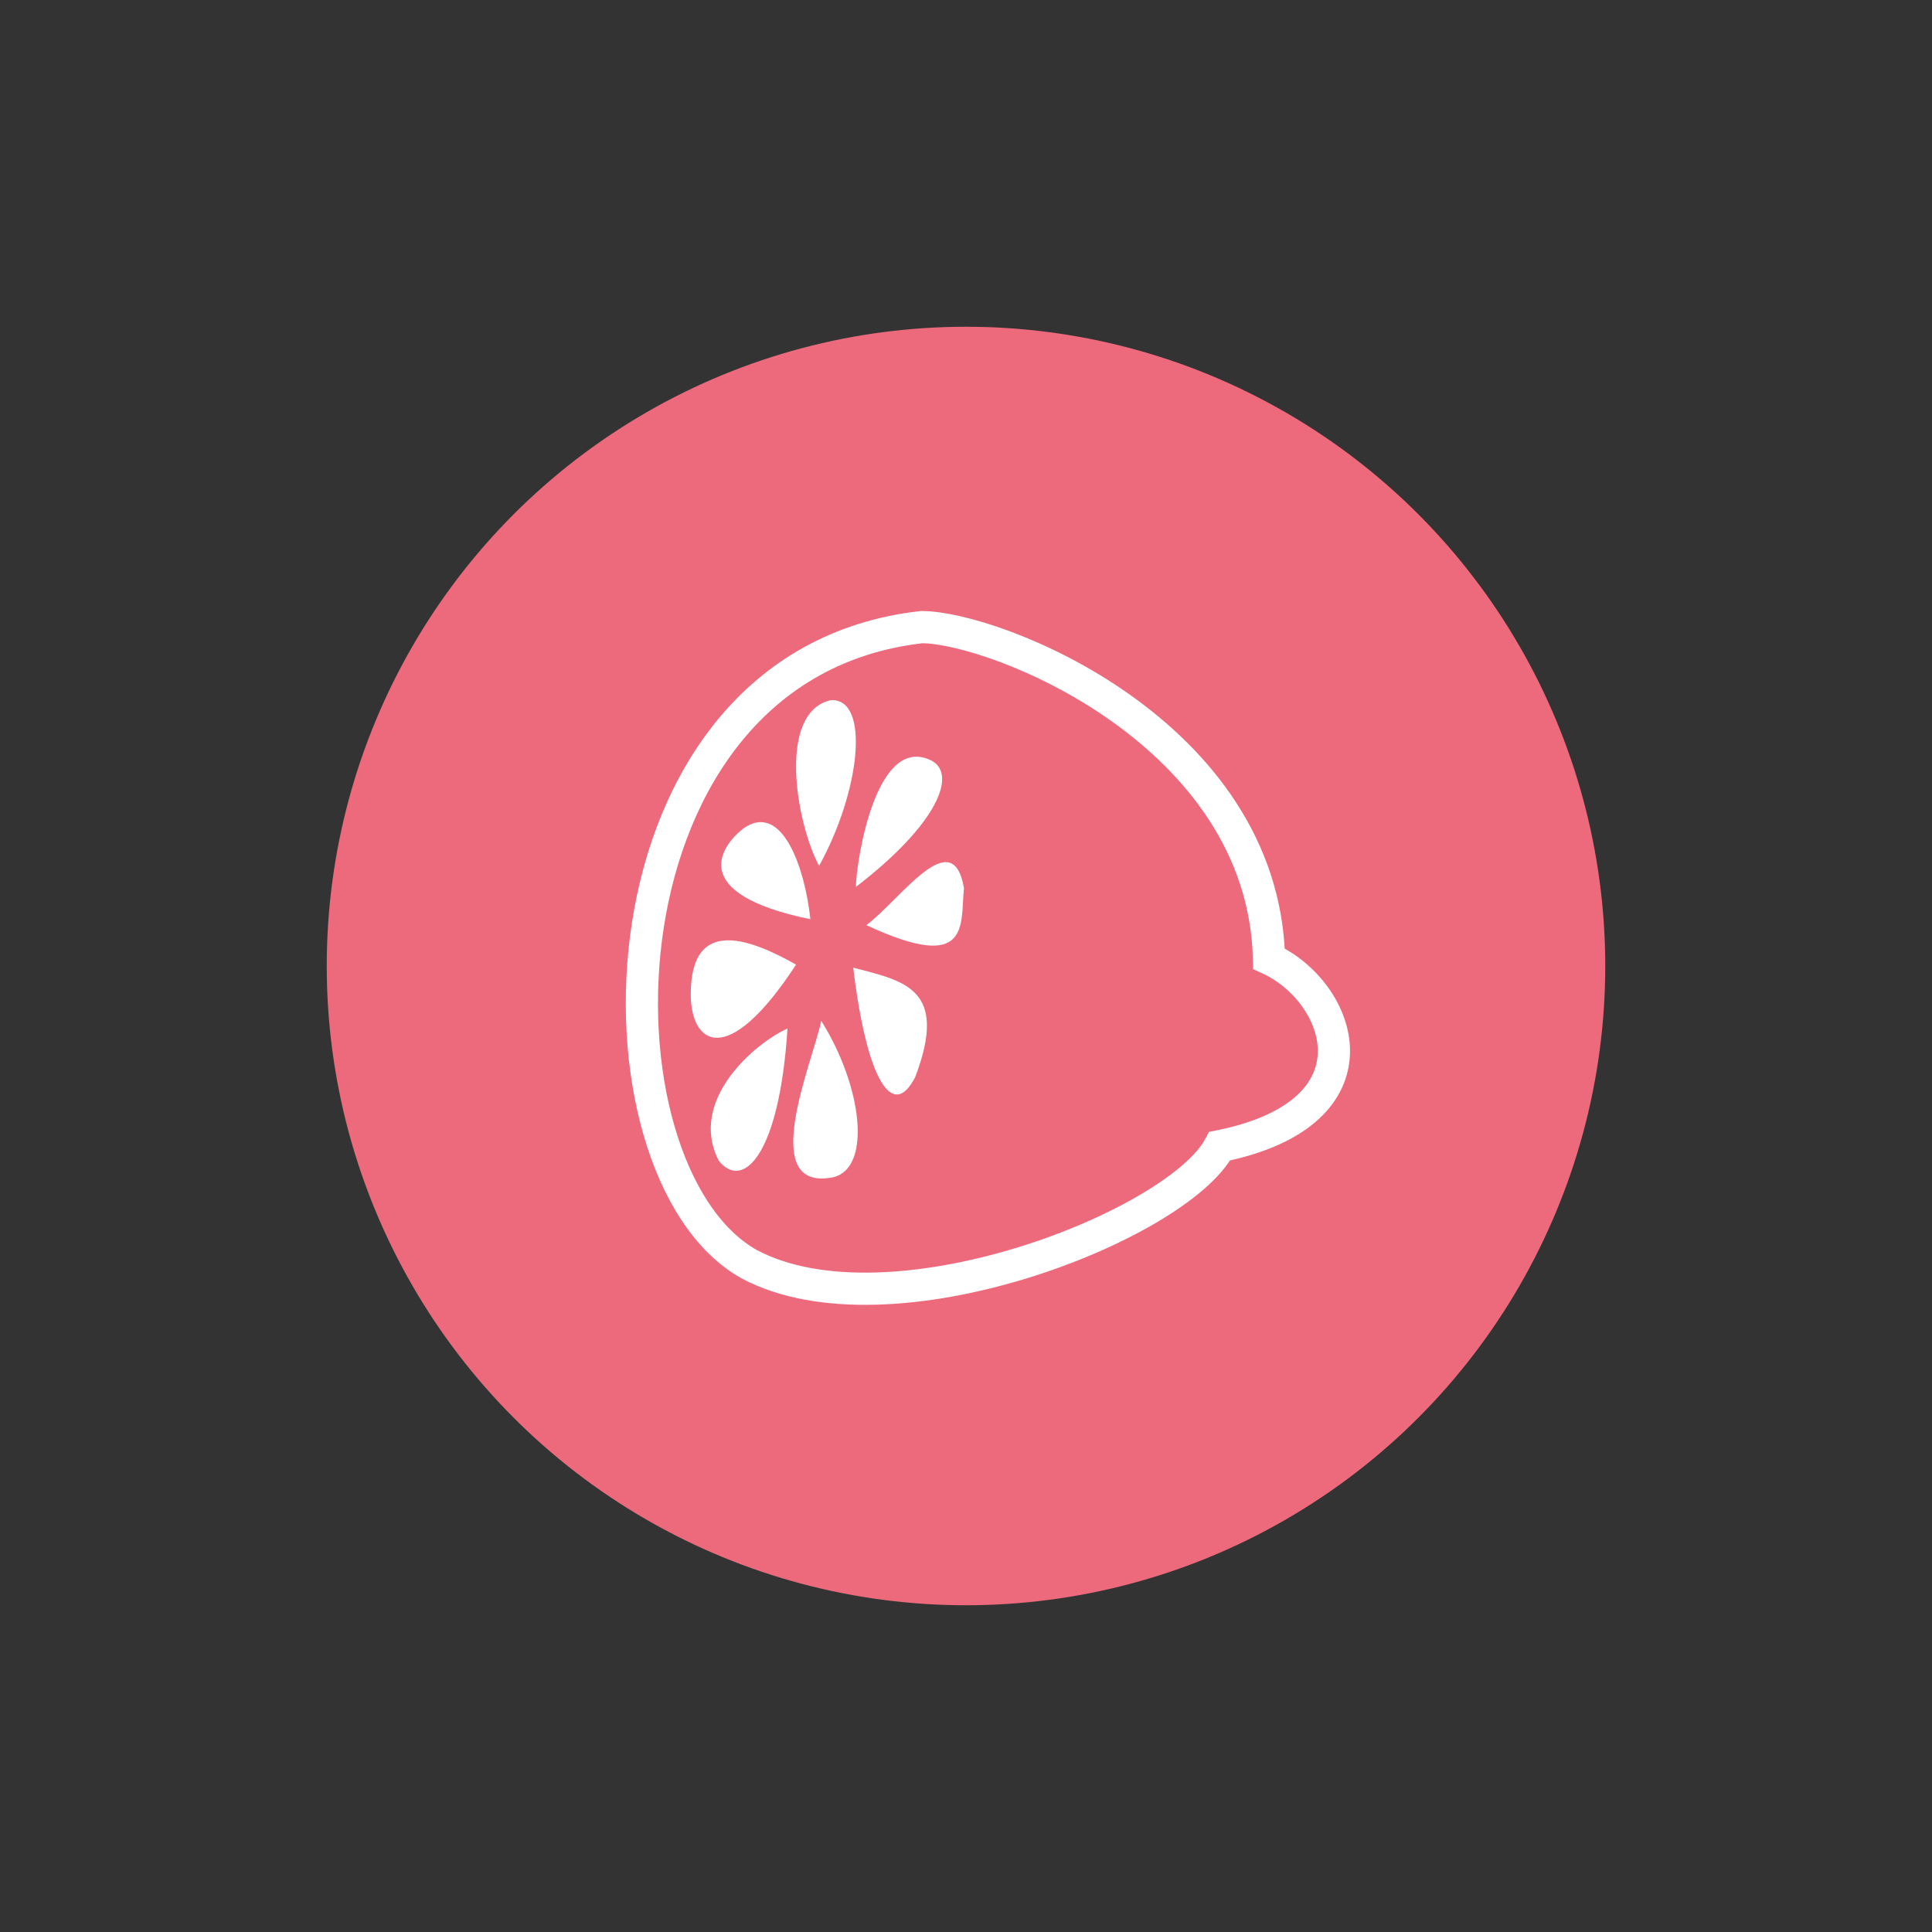 <?xml version="1.0" encoding="utf-8"?>
<!-- Generator: Adobe Illustrator 16.0.0, SVG Export Plug-In . SVG Version: 6.00 Build 0)  -->
<!DOCTYPE svg PUBLIC "-//W3C//DTD SVG 1.1//EN" "http://www.w3.org/Graphics/SVG/1.1/DTD/svg11.dtd">
<svg version="1.1" xmlns="http://www.w3.org/2000/svg" xmlns:xlink="http://www.w3.org/1999/xlink" x="0px" y="0px" width="360px"
	 height="360px" viewBox="0 0 360 360" enable-background="new 0 0 360 360" xml:space="preserve">
<rect x="0" y="0" width="360" height="360" fill="#333333" stroke="none"/>
<g id="brown_background_for_context">
</g>
<g id="background_circles">
	<circle fill="#ED6A7C" cx="180" cy="180" r="119.116"/>
</g>
<g id="white_imagery__x2B__text">
	<g>
		<path fill="none" stroke="#FFFFFF" stroke-width="6" stroke-miterlimit="10" d="M171.74,116.855
			c13.607,0,63.62,19.491,64.725,61.783c13.606,6.251,21.696,28.685-9.194,34.937c-7.724,14.71-61.333,36-87.679,21.988
			C108.584,218.159,109.591,123.844,171.74,116.855z"/>
		<path fill="#FFFFFF" d="M152.617,161.354c-4.412-8.459-7.723-28.686,2.207-30.893C162.179,130.096,160.34,147.379,152.617,161.354
			z"/>
		<path fill="#FFFFFF" d="M159.477,165.269c0.129-5.149,3.806-28.685,14.103-23.537
			C178.345,144.258,174.793,153.501,159.477,165.269z"/>
		<path fill="#FFFFFF" d="M161.434,172.387c6.38-4.781,16.076-19.195,18.192-6.887C178.89,172.119,181.162,181.581,161.434,172.387z
			"/>
		<path fill="#FFFFFF" d="M158.988,180.309c9.561,2.494,17.833,3.892,11.541,20.408
			C166.295,208.966,161.477,201.116,158.988,180.309z"/>
		<path fill="#FFFFFF" d="M153.031,190.225c-1.599,7.66-12.179,32.122,2.338,29.115
			C162.467,217.464,160.646,202.368,153.031,190.225z"/>
		<path fill="#FFFFFF" d="M146.74,191.651c-5.815,2.575-18.659,13.255-12.803,24.639C138.351,221.807,145.2,215.555,146.74,191.651z
			"/>
		<path fill="#FFFFFF" d="M148.334,179.742c-7.852-4.413-19.621-9.492-19.621,5.516
			C128.713,194.508,135.437,199.499,148.334,179.742z"/>
		<path fill="#FFFFFF" d="M151.002,171.283c-0.959-9.193-5.156-22.063-12.478-16.915C134.448,157.533,127.725,166.5,151.002,171.283
			z"/>
	</g>
</g>
</svg>
